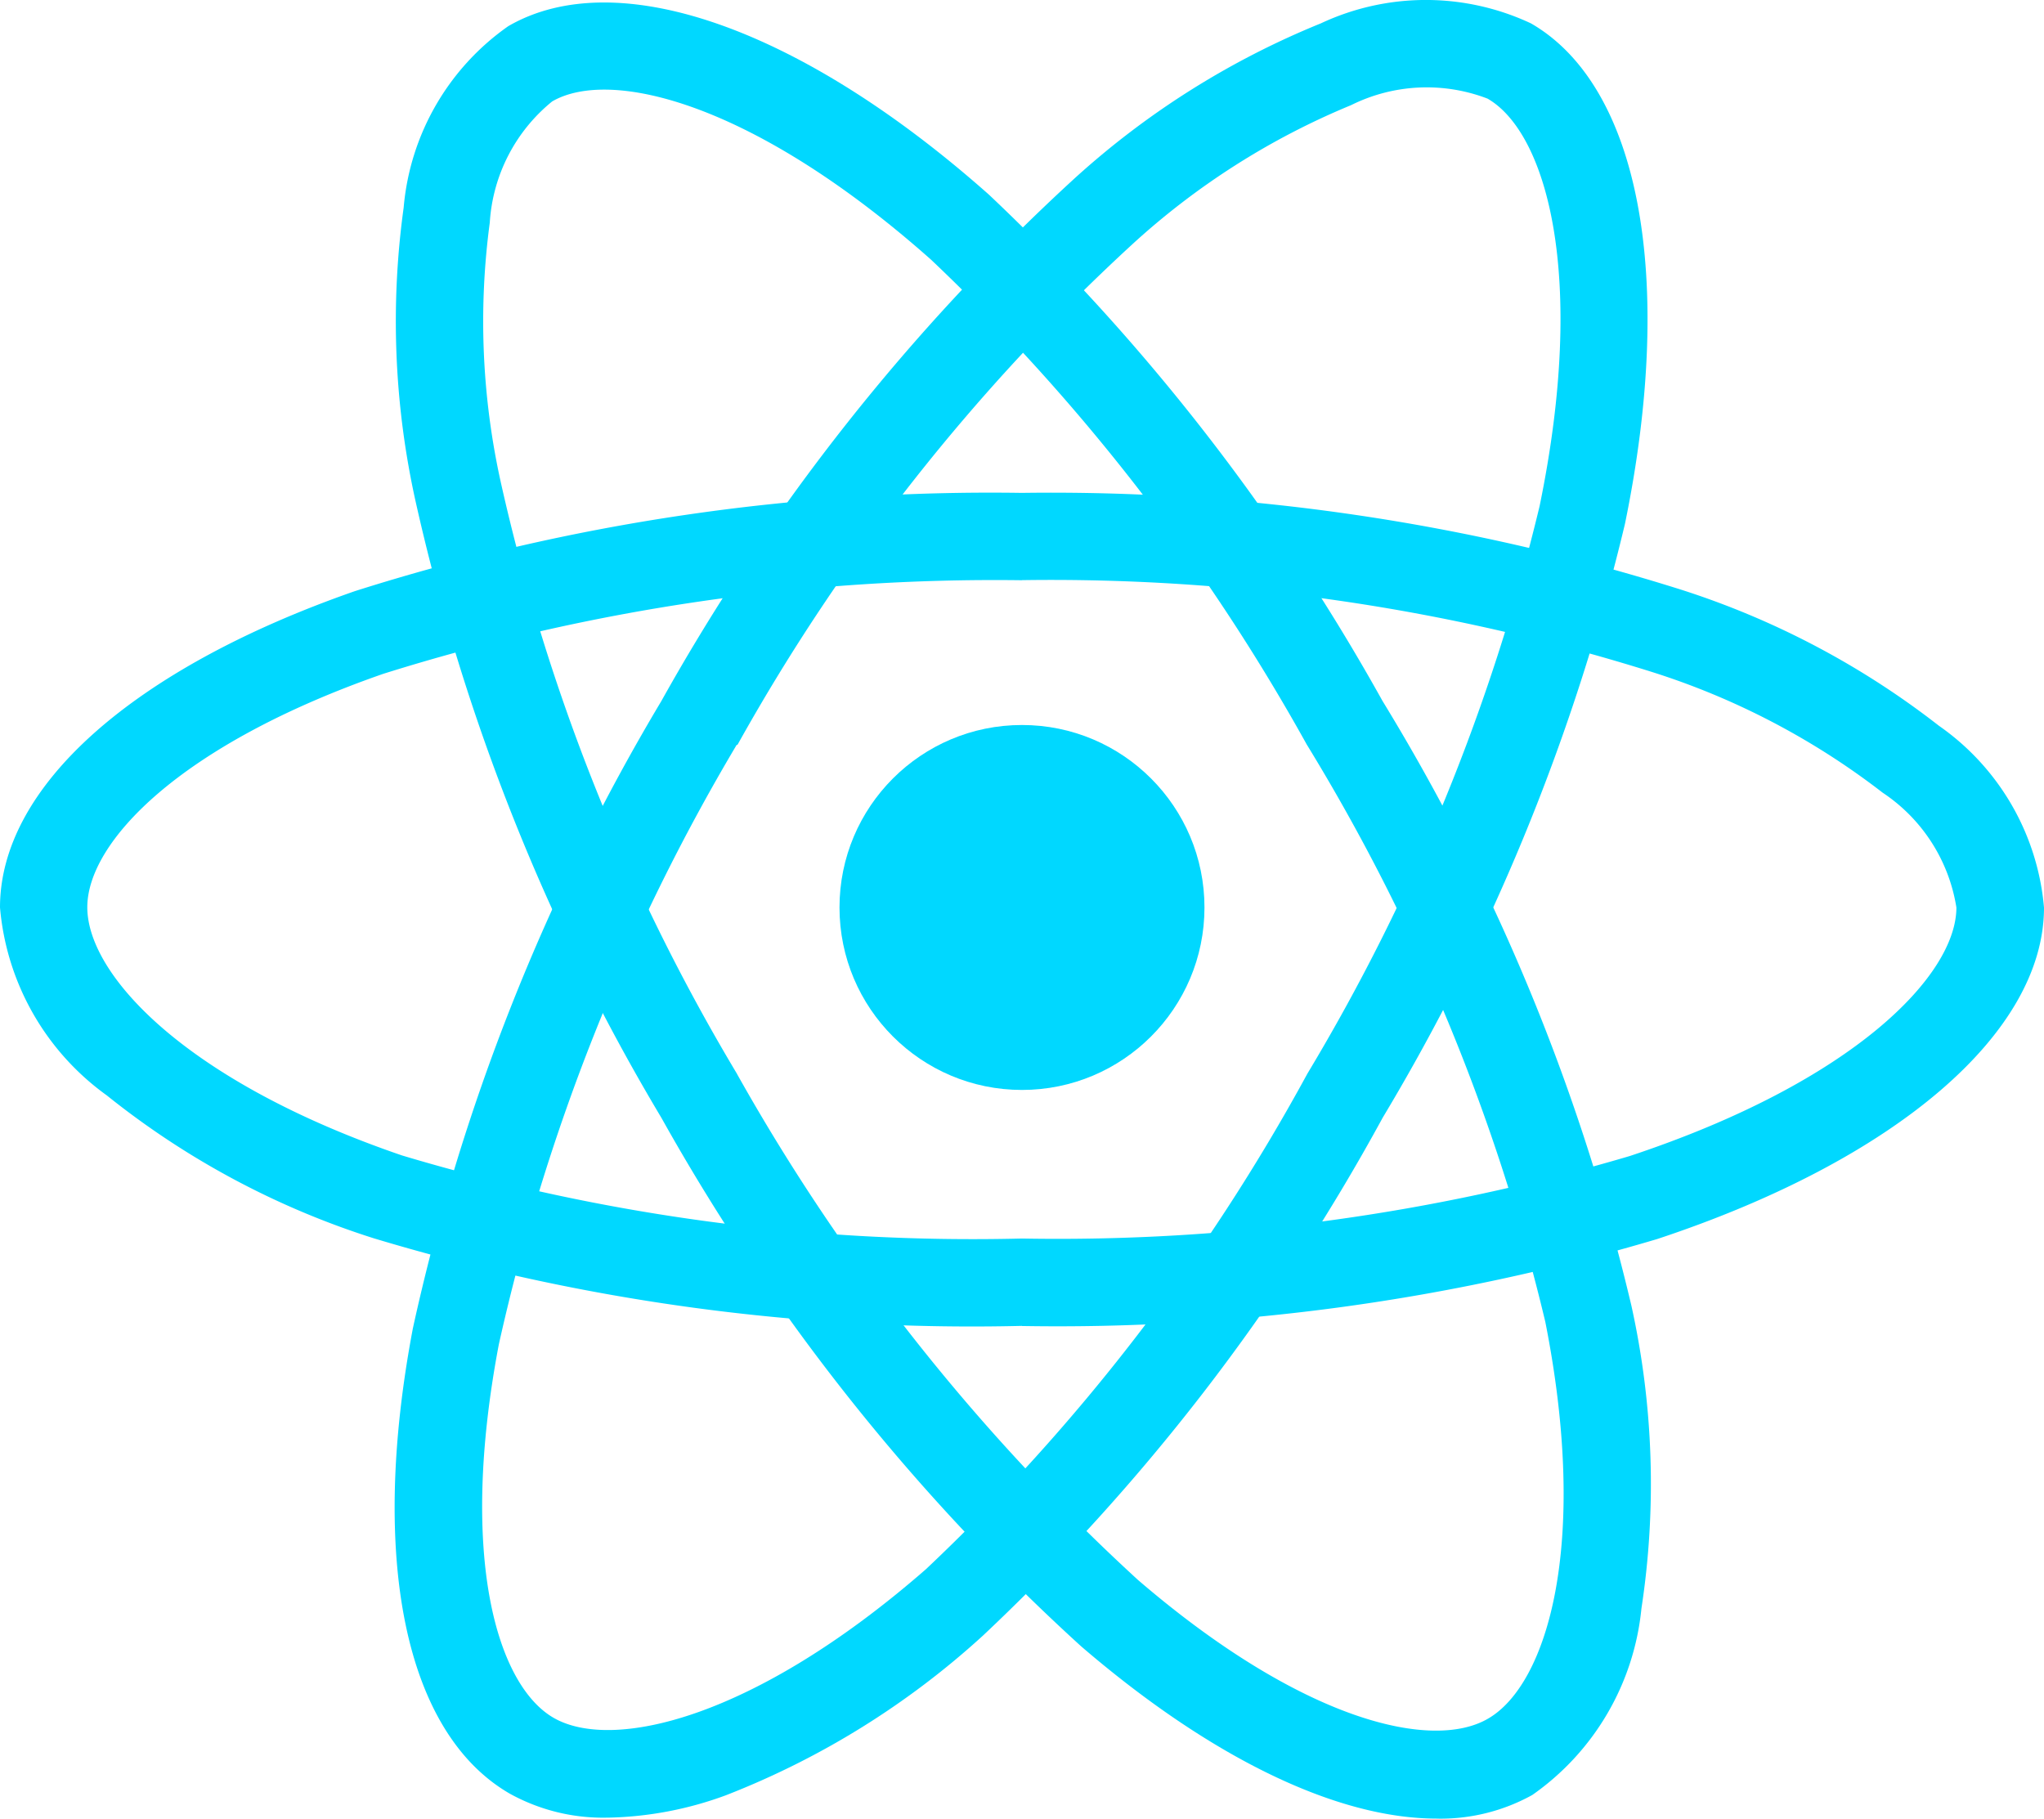 <svg xmlns="http://www.w3.org/2000/svg" width="67.429" height="60" viewBox="0 0 67.429 60">
  <g id="reactjs-svgrepo-com" transform="translate(-2 -3.542)">
    <circle id="Ellipse_3052" data-name="Ellipse 3052" cx="6.02" cy="6.02" r="6.02" transform="translate(29.694 27.461)" fill="#00d8ff"/>
    <path id="Path_65328" data-name="Path 65328" d="M35.714,37.782a68.356,68.356,0,0,1-21.385-2.89,27.212,27.212,0,0,1-8.807-4.715A8.532,8.532,0,0,1,2,23.978C2,20,6.373,16.1,13.7,13.544A69.247,69.247,0,0,1,35.714,10.3a69.052,69.052,0,0,1,21.727,3.188,27.4,27.4,0,0,1,8.52,4.494,8.166,8.166,0,0,1,3.468,6c0,4.137-4.889,8.33-12.763,10.936a69.355,69.355,0,0,1-20.951,2.868Zm0-24.6a67.3,67.3,0,0,0-21.069,3.087C7.9,18.618,4.88,21.835,4.88,23.971c0,2.235,3.249,5.748,10.382,8.188A65.526,65.526,0,0,0,35.714,34.9a66.466,66.466,0,0,0,20.048-2.721c7.405-2.454,10.777-5.972,10.777-8.2a5.6,5.6,0,0,0-2.432-3.788,24.549,24.549,0,0,0-7.612-3.983,66.133,66.133,0,0,0-20.78-3.029Z" transform="translate(0 9.503)" fill="#00d8ff"/>
    <path id="Path_65329" data-name="Path 65329" d="M14.423,63.509a6.355,6.355,0,0,1-3.217-.79c-3.449-1.989-4.643-7.725-3.2-15.347A69.247,69.247,0,0,1,16.2,26.678h0A69.057,69.057,0,0,1,29.811,9.45,27.4,27.4,0,0,1,37.96,4.313a8.166,8.166,0,0,1,6.931,0c3.586,2.066,4.773,8.395,3.1,16.518A69.37,69.37,0,0,1,40,40.417,68.356,68.356,0,0,1,26.817,57.5a27.212,27.212,0,0,1-8.484,5.271,11.863,11.863,0,0,1-3.911.739Zm4.27-35.4A67.3,67.3,0,0,0,10.842,47.9c-1.332,7.02-.053,11.241,1.806,12.315,1.927,1.115,6.6.058,12.282-4.9A65.524,65.524,0,0,0,37.517,38.962a66.466,66.466,0,0,0,7.66-18.726c1.575-7.646.214-12.327-1.717-13.44a5.6,5.6,0,0,0-4.5.214,24.549,24.549,0,0,0-7.249,4.619,66.138,66.138,0,0,0-13,16.494Z" transform="translate(7.613 0)" fill="#00d8ff"/>
    <path id="Path_65330" data-name="Path 65330" d="M41.749,63.491c-3.263,0-7.408-1.975-11.723-5.686a69.249,69.249,0,0,1-13.84-17.428h0a69.057,69.057,0,0,1-8.125-20.4,27.4,27.4,0,0,1-.381-9.633,8.166,8.166,0,0,1,3.453-5.989c3.581-2.073,9.657.058,15.858,5.563a69.355,69.355,0,0,1,12.98,16.7,68.354,68.354,0,0,1,8.212,19.957,27.212,27.212,0,0,1,.33,9.984,8.532,8.532,0,0,1-3.6,6.153,6.237,6.237,0,0,1-3.167.78ZM18.679,38.928A67.306,67.306,0,0,0,31.9,55.614c5.416,4.66,9.712,5.662,11.559,4.576,1.927-1.12,3.347-5.691,1.883-13.086A65.531,65.531,0,0,0,37.47,28.052a66.466,66.466,0,0,0-12.39-15.99c-5.837-5.182-10.572-6.341-12.5-5.223a5.6,5.6,0,0,0-2.059,4,24.549,24.549,0,0,0,.368,8.585,66.141,66.141,0,0,0,7.793,19.506Z" transform="translate(7.636 0.049)" fill="#00d8ff"/>
  </g>
</svg>
